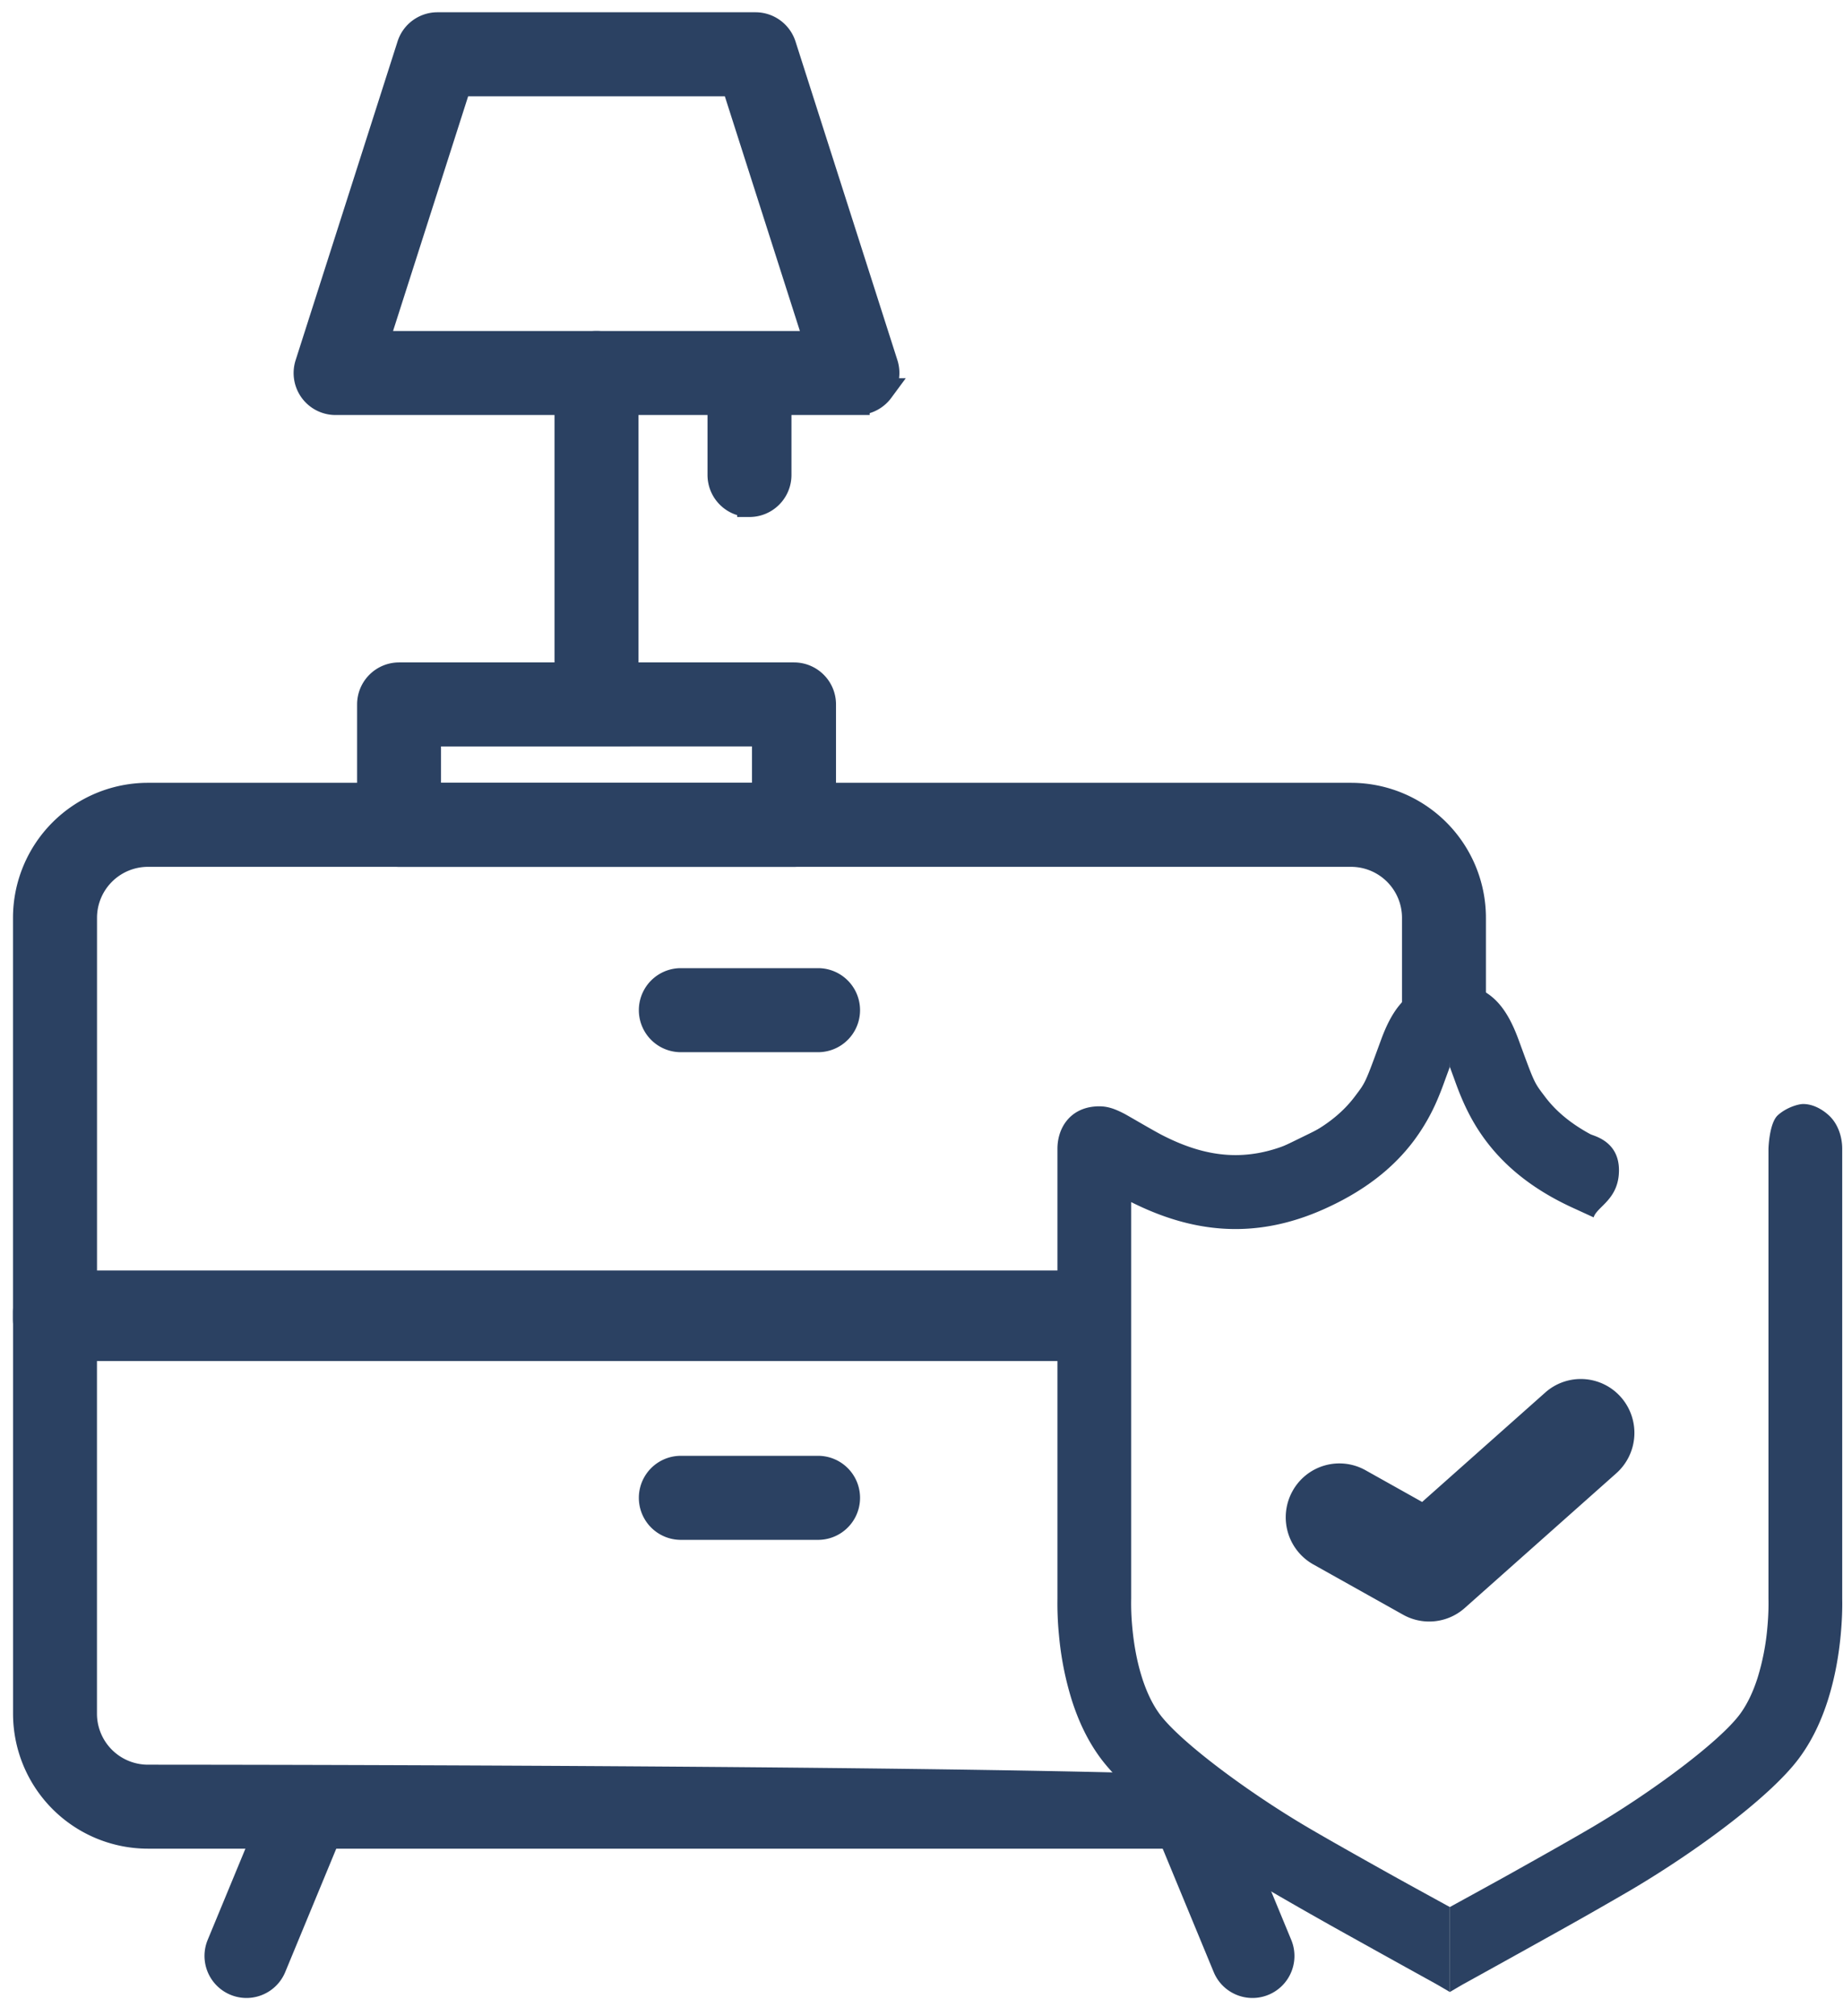 <svg xmlns="http://www.w3.org/2000/svg" width="75" height="82" viewBox="0 0 75 82">
    <g fill="#2B4162" fill-rule="evenodd">
        <g stroke="#2B4162">
            <path d="M44.425 54.853H2.237a1.209 1.209 0 0 1-1.208-1.209V37.326a4.992 4.992 0 0 1 4.986-4.989H54.98a4.993 4.993 0 0 1 4.989 4.989v3.56c0 .819-3.408 4.336-6.165 6.568-.754.61-3.19.938-5.043.642-1.853-.296-2.795-1.182-3.625-.412-1.74 1.613.563 7.169-.711 7.169zm-.126-2.417s-1.251-3.924.837-5.348 4.462 1.489 5.325 1.008c3.177-1.768 7.093-3.092 7.093-4.65v-6.12a2.575 2.575 0 0 0-2.571-2.572H6.017a2.575 2.575 0 0 0-2.569 2.572v15.11h40.851z"/>
            <path d="M49.258 74.685H6.018a4.992 4.992 0 0 1-4.987-4.988V53.378c0-.667.542-1.208 1.209-1.208h40.777c2.84 0 1.39 12.122 1.39 13.92 0 1.98 5.722 8.595 4.851 8.595zM3.446 54.587v15.11a2.575 2.575 0 0 0 2.569 2.572s26.164 0 39.43.318c1.26-.131-.178-2.917-.648-6.497-.47-3.58-.822-11.503-.822-11.503H3.445z"/>
            <path d="M10.03 80.757a1.21 1.21 0 0 1-1.117-1.67l2.513-6.072a1.21 1.21 0 0 1 2.233.923l-2.513 6.072a1.208 1.208 0 0 1-1.117.747zM50.968 80.757c-.473 0-.923-.28-1.116-.747l-2.511-6.071a1.208 1.208 0 0 1 2.233-.924l2.511 6.072a1.208 1.208 0 0 1-1.117 1.67zM33.325 42.292h-5.653a1.209 1.209 0 0 1 0-2.417h5.653a1.209 1.209 0 0 1 0 2.417zM33.325 62.125h-5.653a1.209 1.209 0 0 1 0-2.417h5.653a1.209 1.209 0 0 1 0 2.417zM32.313 34.754H16.24a1.209 1.209 0 0 1-1.208-1.208v-4.897c0-.667.541-1.208 1.208-1.208h16.073c.667 0 1.208.54 1.208 1.208v4.894c0 .67-.541 1.211-1.208 1.211zm-14.867-2.417h13.656v-2.48H17.446v2.48zM34.891 16.379H13.657a1.21 1.21 0 0 1-.977-.496 1.213 1.213 0 0 1-.174-1.08L16.654 1.84c.157-.5.623-.841 1.15-.841h12.94c.527 0 .991.34 1.153.841l4.147 12.962c.116.367.051.768-.174 1.08a1.221 1.221 0 0 1-.979.496zM15.31 13.962h17.926L29.862 3.417H18.686L15.31 13.962z"/>
            <path d="M24.274 29.34c-.667 0-1.208-.524-1.208-1.169v-13.04c0-.646.541-1.17 1.208-1.17.667 0 1.209.524 1.209 1.17v13.04c0 .648-.54 1.17-1.209 1.17zM30.5 20.526a1.209 1.209 0 0 1-1.208-1.209V15.17a1.209 1.209 0 0 1 2.416 0v4.147c0 .667-.54 1.209-1.208 1.209z"/>
        </g>
        <g fill-rule="nonzero">
            <path d="M64.852 49.51c.135-.443 1.031-.727 1.031-1.918 0-1.191-1.029-1.391-1.166-1.466-.825-.448-1.417-.955-1.848-1.529-.446-.592-.408-.502-1.073-2.315-.543-1.481-1.281-2.287-2.796-2.287v3c-.021 0 0 .394 0 .394l.187.511c.1.28.188.51.287.745.27.637.585 1.208.998 1.756.844 1.122 2.025 2.046 3.637 2.768m7.858.657v15.192c.007.352-.004.74-.047 1.196a9.795 9.795 0 0 1-.383 1.981c-.189.606-.436 1.122-.735 1.525-.828 1.111-3.528 3.126-5.95 4.558-.672.397-1.812 1.044-3.287 1.868l-.105.059c-.766.427-2.46 1.354-2.46 1.354v3.456s.476-.281.58-.338a836.675 836.675 0 0 0 3.342-1.853l.106-.059a179.896 179.896 0 0 0 3.35-1.904c2.752-1.627 5.692-3.82 6.83-5.35.52-.697.909-1.513 1.193-2.42.26-.835.422-1.712.505-2.594.055-.579.07-1.078.062-1.46V46.72c0-.507-.184-1.037-.556-1.37-.1-.09-.51-.45-1.034-.45-.185 0-.665.13-1.024.45-.36.317-.387 1.37-.387 1.37v3.106z"/>
            <path d="M46.033 49.826v15.192c-.007.352.004.74.048 1.196.065.688.189 1.365.382 1.981.19.606.436 1.122.735 1.525.828 1.111 3.528 3.126 5.95 4.558.672.397 1.812 1.044 3.288 1.868l.105.059c.765.427 2.46 1.354 2.46 1.354v3.456s-.477-.281-.58-.338a836.639 836.639 0 0 1-3.342-1.853l-.106-.059a179.9 179.9 0 0 1-3.351-1.904c-2.752-1.627-5.692-3.82-6.83-5.35-.519-.697-.909-1.513-1.192-2.42a12.735 12.735 0 0 1-.506-2.594 13.055 13.055 0 0 1-.062-1.46V46.72c0-.83.493-1.618 1.49-1.716.47-.047.792.064 1.231.291.148.076 1.158.672 1.511.855 1.813.937 3.48 1.143 5.4.282 1.158-.52 1.935-1.127 2.468-1.835.445-.592.407-.502 1.072-2.315.543-1.481 1.281-2.287 2.797-2.287v3c.02 0 0 .394 0 .394l-.188.511c-.1.28-.187.51-.286.745a8.105 8.105 0 0 1-.998 1.756c-.844 1.122-2.026 2.046-3.638 2.768-2.81 1.26-5.351.978-7.858-.28v.937z"/>
        </g>
        <path d="M58.16 65.947c-.364 0-.73-.091-1.062-.277l-3.655-2.046a2.197 2.197 0 0 1-.844-2.982 2.178 2.178 0 0 1 2.97-.848l2.304 1.29 5.01-4.45a2.176 2.176 0 0 1 3.08.188 2.199 2.199 0 0 1-.188 3.095l-6.168 5.48c-.408.363-.925.55-1.447.55z"/>
    </g>
</svg>
